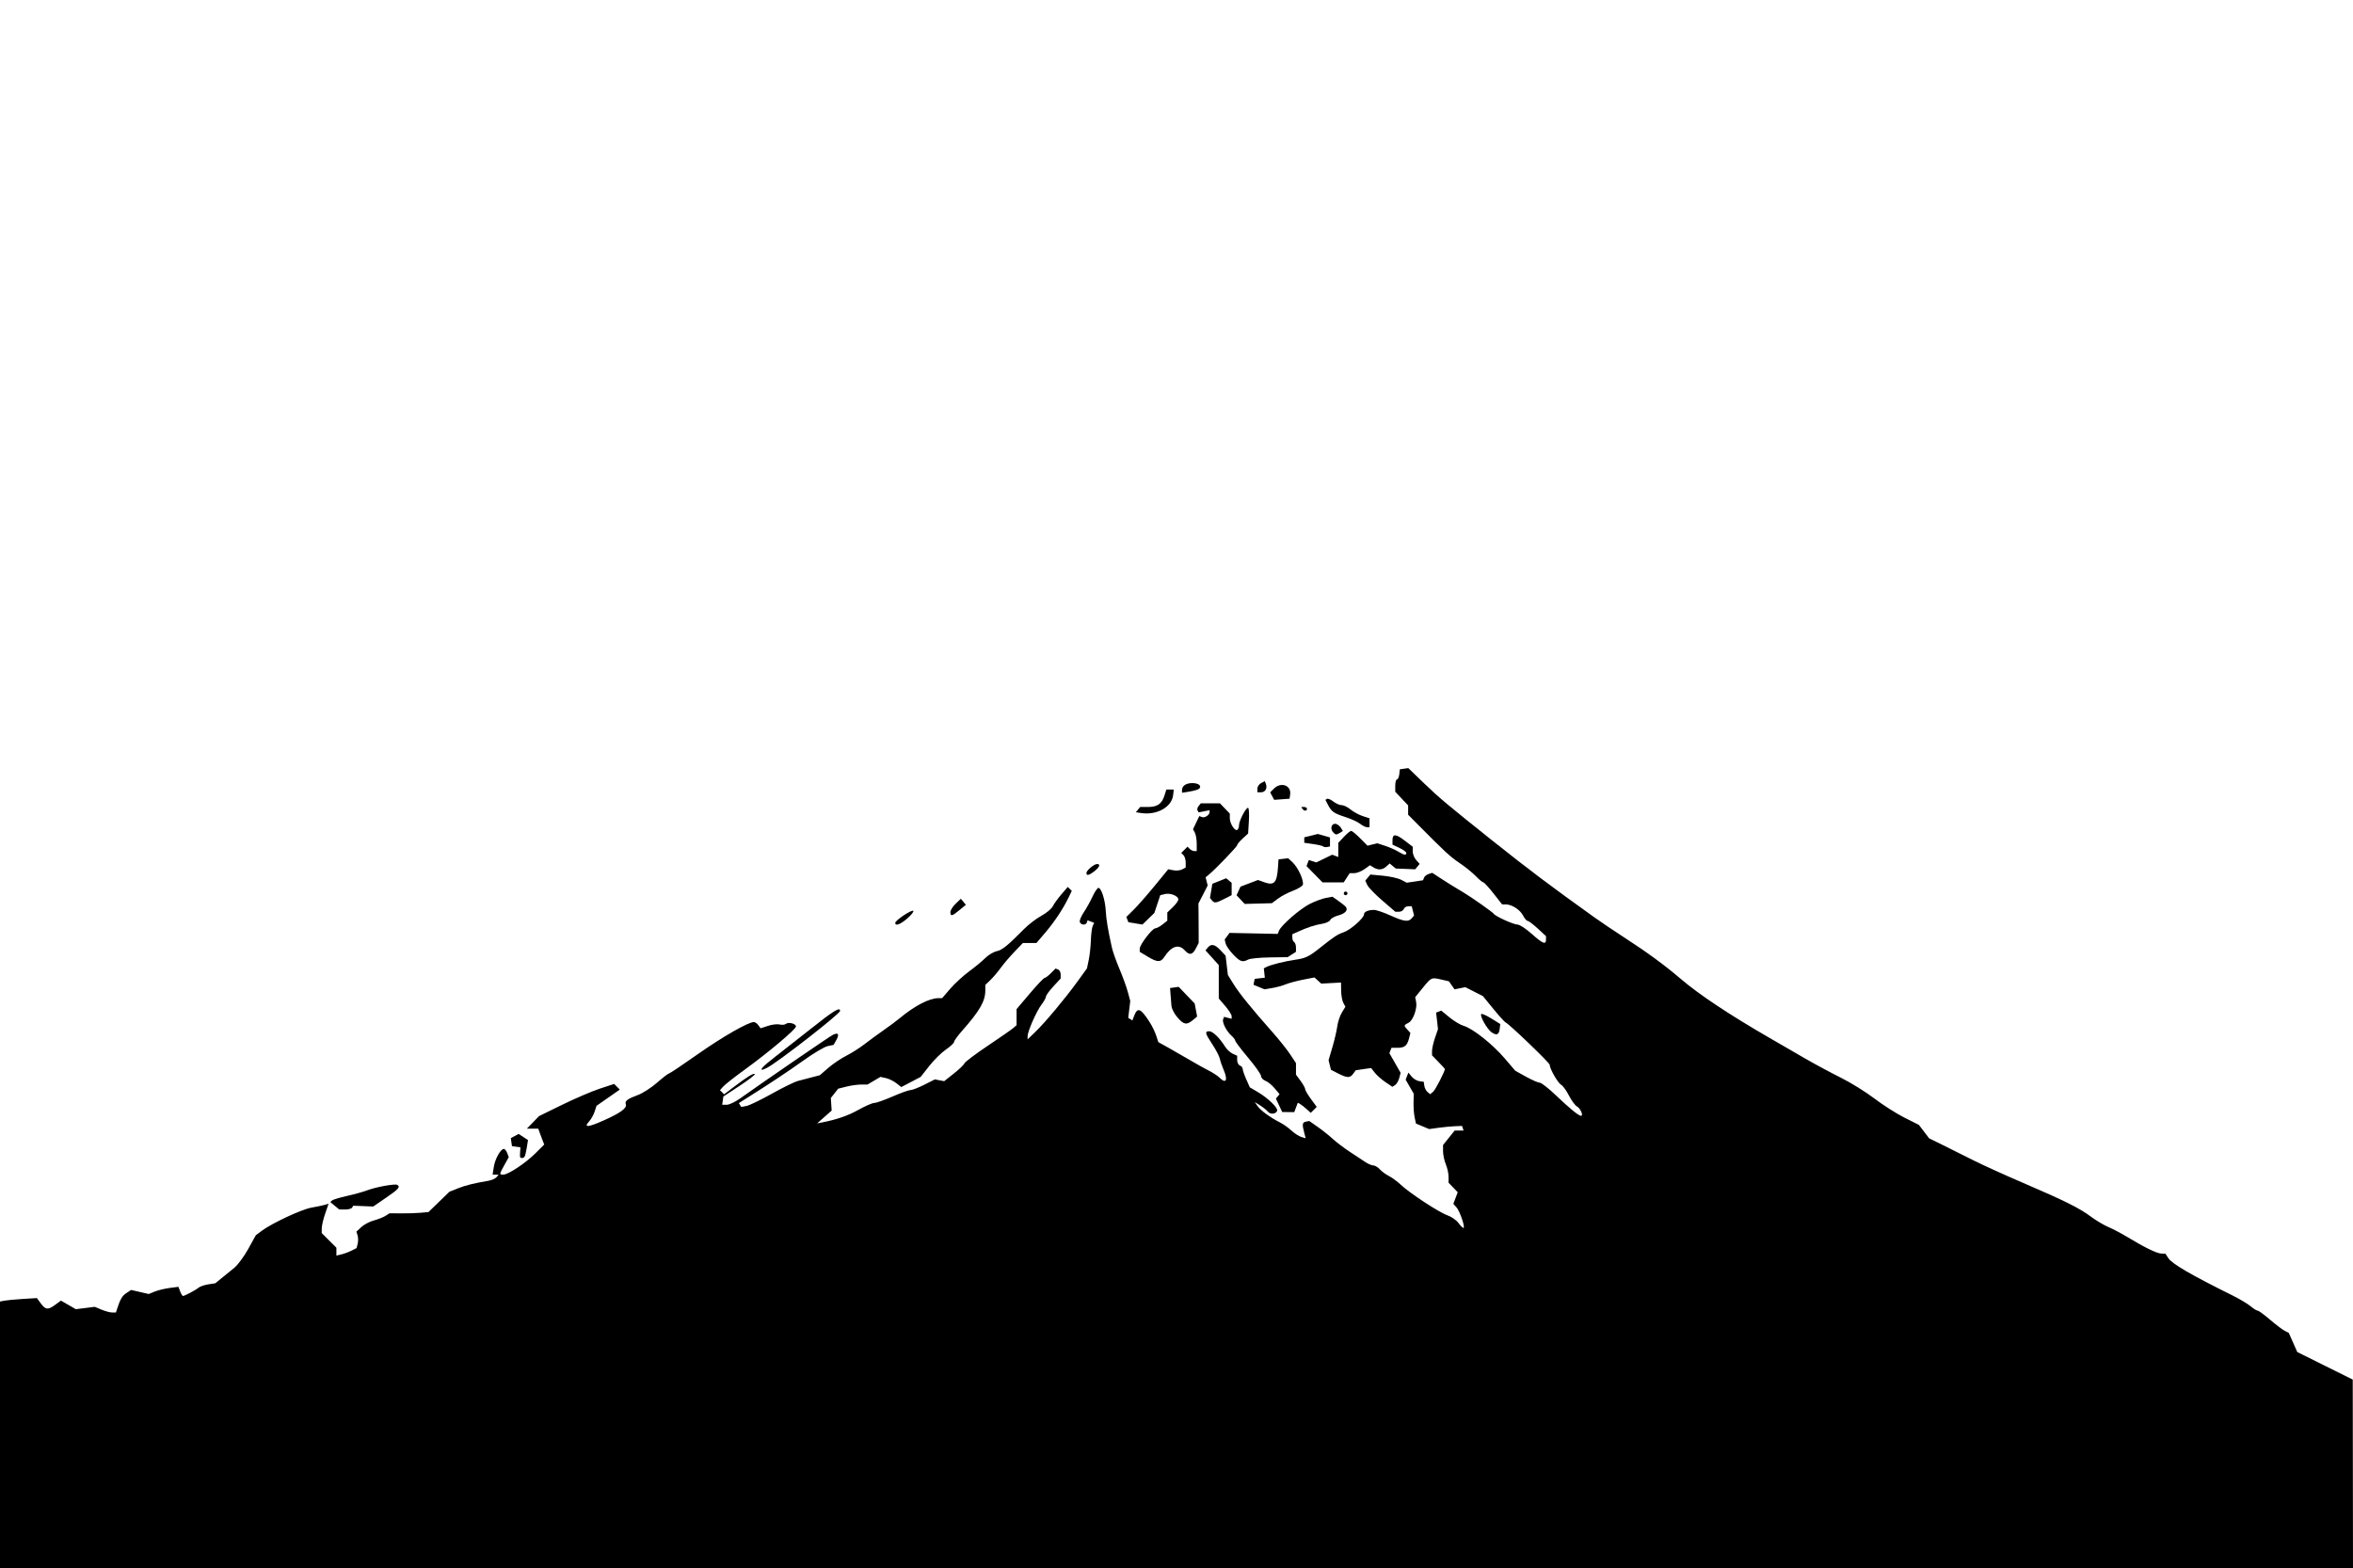 <svg version="1.1" xmlns="http://www.w3.org/2000/svg" xmlns:xlink="http://www.w3.org/1999/xlink" width="1280" height="853" viewBox="0 0 1280 853"><path stroke="none" fill="000000" fill-rule="nonzero" d="M3.776509700229489e-15,780.519L7.553019400458977e-15,708.038L2.25,707.581C3.488,707.329 7.999,706.904 12.276,706.637L20.051,706.15L22.214,709.075C24.81,712.587 26.131,712.702 30.105,709.765L33.128,707.529L37.186,709.865L41.244,712.2L46.395,711.556L51.547,710.913L55.241,712.456C57.273,713.305 59.864,714.0 60.999,714.0L63.063,714.0L63.625,712.25C65.385,706.774 66.459,704.929 68.769,703.416L71.336,701.734L76.116,702.837L80.897,703.941L84.198,702.604C86.014,701.869 89.651,700.989 92.28,700.648L97.061,700.03L98.006,702.515C98.525,703.882 99.209,705.0 99.525,705.0C100.451,705.0 106.367,701.869 108.0,700.515C108.825,699.83 111.213,699.009 113.307,698.689L117.114,698.107L120.551,695.304C122.441,693.762 125.552,691.23 127.464,689.678C129.375,688.126 132.786,683.511 135.042,679.424L139.145,671.991L142.322,669.603C147.826,665.467 164.036,657.892 169.375,656.961C172.194,656.469 175.456,655.789 176.625,655.45L178.749,654.832L176.907,660.166C175.894,663.1 175.051,666.685 175.033,668.132L175.0,670.765L179.0,674.765L183.0,678.765L183,680.901L183,683.038L185.75,682.379C187.263,682.016 189.731,681.099 191.236,680.341L193.971,678.964L194.576,676.554C194.908,675.229 194.886,673.217 194.527,672.084L193.872,670.023L196.583,667.51C198.074,666.128 201.141,664.512 203.397,663.918C205.654,663.323 208.49,662.203 209.7,661.428L211.899,660.02L218.2,660.08C221.665,660.113 226.434,659.961 228.798,659.741L233.097,659.342L238.798,653.813L244.5,648.284L249.0,646.495C253.173,644.835 257.697,643.71 265.715,642.339C267.483,642.037 269.451,641.162 270.087,640.395L271.245,639.0L269.611,639.0L267.976,639.0L268.633,634.75C269.299,630.433 272.346,625.0 274.1,625.0C274.631,625.0 275.445,626.013 275.91,627.25L276.755,629.5L274.378,633.785C271.53,638.919 271.52,639.0 273.784,639.0C276.479,639 285.896,632.746 291.283,627.378L296.066,622.613L295.43,621.057C295.081,620.2 294.347,618.263 293.8,616.75L292.804,614.0L289.706,614.0L286.608,614.0L289.927,610.576L293.246,607.151L305.873,600.972C312.818,597.574 322.006,593.637 326.292,592.224L334.084,589.655L335.624,591.196L337.165,592.737L330.833,597.149L324.5,601.562L323.474,604.704C322.91,606.433 321.6,608.784 320.564,609.93C317.3,613.536 319.669,613.406 328.438,609.499C337.625,605.405 341.224,602.748 340.42,600.653C339.768,598.953 341.354,597.768 347.142,595.631C349.695,594.688 354.333,591.686 357.45,588.959C360.566,586.231 363.458,584.0 363.876,584.0C364.294,584.0 371.356,579.271 379.568,573.491C393.039,564.011 407.027,556.0 410.111,556.0C410.754,556.0 411.839,556.765 412.522,557.699L413.764,559.398L417.809,558.063C420.033,557.329 422.875,556.996 424.125,557.322C425.374,557.649 426.893,557.504 427.5,557.0C428.907,555.832 433.0,556.864 433.0,558.387C433.0,559.9 417.93,572.615 405.343,581.721C399.854,585.693 394.526,589.866 393.505,590.995L391.647,593.047L392.779,594.179L393.911,595.311L399.206,591.288C406.489,585.753 409.961,583.627 410.628,584.294C410.939,584.605 407.212,587.479 402.347,590.68L393.5,596.5L393.18,598.75L392.861,601.0L395.321,601.0C396.674,601.0 399.968,599.44 402.641,597.533C414.256,589.248 450.771,564.193 452.869,563.07C455.94,561.427 456.782,562.516 454.956,565.769L453.465,568.425L450.294,569.074C448.55,569.43 442.708,572.876 437.312,576.731C428.517,583.013 418.819,589.453 406.214,597.38L401.929,600.076L402.586,601.139L403.243,602.201L406.15,601.62C407.749,601.3 413.925,598.313 419.874,594.981C425.823,591.65 432.222,588.52 434.095,588.026C435.968,587.532 439.402,586.635 441.726,586.032L445.953,584.936L450.576,580.934C453.119,578.733 457.517,575.764 460.35,574.336C463.182,572.907 467.598,570.11 470.163,568.119C472.727,566.129 477.411,562.7 480.571,560.5C483.731,558.3 487.707,555.34 489.408,553.923C497.464,547.208 505.549,543.001 510.399,543L512.5,542.999L516.907,537.882C519.33,535.068 523.936,530.835 527.141,528.475C530.347,526.115 534.325,522.829 535.981,521.172C537.638,519.516 540.41,517.849 542.141,517.469C545.24,516.788 548.087,514.487 557.016,505.448C559.5,502.933 563.769,499.666 566.504,498.188C569.238,496.71 572.034,494.375 572.717,493.0C573.399,491.625 575.507,488.7 577.401,486.5L580.844,482.5L581.938,483.565L583.031,484.631L581.384,488.065C578.427,494.233 573.695,501.391 568.702,507.25L563.802,513.0L560.113,513.0L556.425,513.0L551.861,517.75C549.352,520.362 545.995,524.3 544.402,526.5C542.81,528.7 540.267,531.693 538.753,533.151L536,535.802L536,538.779C536,544.648 532.972,549.901 523.25,560.9C520.913,563.544 519.0,566.202 519.0,566.806C519,567.41 517.003,569.278 514.562,570.957C512.122,572.636 508.032,576.673 505.475,579.928L500.826,585.846L495.554,588.606L490.282,591.367L487.594,589.252C486.116,588.09 483.566,586.844 481.929,586.484L478.952,585.831L475.419,587.915L471.886,590.0L468.386,590.0C466.461,590.0 462.875,590.506 460.417,591.125L455.948,592.25L453.954,594.786L451.959,597.322L452.189,600.735L452.419,604.149L448.459,607.638L444.5,611.128L447.0,610.642C455.191,609.051 461.271,606.947 467.096,603.689C470.724,601.66 474.554,600.0 475.606,600.0C476.659,600.0 481.116,598.43 485.51,596.512C489.905,594.594 494.3,593.019 495.279,593.012C496.257,593.005 499.645,591.693 502.809,590.097L508.56,587.193L511.089,587.677L513.618,588.16L518.867,584.011C521.754,581.729 524.361,579.223 524.66,578.443C524.96,577.662 530.671,573.362 537.352,568.887C544.034,564.412 550.288,560.062 551.25,559.22L553,557.69L553,553.329L553,548.968L560.187,540.484C564.139,535.818 567.76,532.0 568.232,532.0C568.704,532 570.245,530.846 571.656,529.435L574.22,526.871L575.61,527.404C576.375,527.697 577.0,528.914 577.0,530.107L577.0,532.276L573.0,536.616C570.8,539.003 569.0,541.485 569,542.133C569,542.781 567.916,544.733 566.591,546.47C563.856,550.055 559,561.061 559.0,563.673L559.0,565.406L563.109,561.453C568.464,556.3 579.261,543.41 585.969,534.16L591.292,526.819L592.263,522.16C592.797,519.597 593.32,514.8 593.425,511.5C593.531,508.2 593.975,504.716 594.412,503.758L595.208,502.017L593.414,501.329L591.62,500.64L591.227,501.82C590.687,503.44 588.056,503.308 587.411,501.629C587.122,500.875 588.056,498.533 589.487,496.424C590.918,494.315 593.079,490.432 594.289,487.795C595.498,485.158 596.963,483.0 597.543,483.0C599.099,483 601.193,489.547 601.507,495.393C601.763,500.167 602.728,505.952 604.86,515.5C605.351,517.7 607.186,522.875 608.936,527.0C610.687,531.125 612.732,536.75 613.481,539.5L614.842,544.5L614.298,549.115L613.753,553.73L614.879,554.425L616.004,555.12L616.94,552.657C618.813,547.731 620.511,548.421 625.44,556.114C626.713,558.102 628.289,561.346 628.942,563.324L630.128,566.919L635.314,569.8C638.166,571.384 643.425,574.407 647.0,576.517C650.575,578.628 655.339,581.287 657.586,582.427C659.834,583.567 662.454,585.288 663.408,586.25C666.993,589.867 668.098,587.575 665.561,581.784C664.77,579.978 663.884,577.375 663.593,576.0C663.301,574.625 661.474,571.098 659.531,568.163C655.519,562.098 655.255,561.0 657.813,561.0C659.729,561.0 663.477,564.634 666.371,569.296C667.325,570.833 669.207,572.593 670.553,573.206L673.0,574.321L673.0,576.692C673.0,577.996 673.675,579.322 674.5,579.638C675.325,579.955 676.0,580.784 676.0,581.48C676,582.176 676.874,584.721 677.942,587.135L679.883,591.524L684.12,594.012C689.703,597.29 695.282,602.654 694.755,604.238C694.132,606.106 691.023,606.393 689.674,604.707C689.029,603.898 687.162,602.396 685.526,601.369L682.552,599.5L684.106,601.729C685.771,604.119 691.052,607.968 696.278,610.601C698.05,611.493 700.85,613.474 702.5,615.002C704.15,616.529 706.574,618.104 707.886,618.5L710.272,619.221L709.518,616.361C708.272,611.632 708.413,610.595 710.356,610.195L712.211,609.813L716.856,613.06C719.41,614.847 723.075,617.767 725.0,619.551C726.925,621.335 731.141,624.528 734.369,626.647C737.598,628.766 741.423,631.285 742.869,632.245C744.316,633.204 746.218,633.992 747.095,633.995C747.972,633.998 749.546,634.946 750.593,636.102C751.639,637.259 753.846,638.883 755.498,639.713C757.149,640.542 760.075,642.692 762.0,644.491C767.03,649.192 782.82,659.54 787.402,661.139C789.548,661.887 792.22,663.737 793.34,665.25C794.46,666.763 795.697,668.0 796.09,668.0C797.247,668.0 794.141,658.814 792.294,656.772L790.599,654.9L791.79,651.745L792.981,648.59L790.491,645.99L788,643.391L788,640.163C788.0,638.388 787.325,635.32 786.5,633.346C785.675,631.371 785,628.209 785,626.319L785,622.883L788.167,618.941L791.335,615.0L793.751,615.0L796.167,615.0L795.741,613.75L795.316,612.5L791.408,612.664C789.259,612.755 785.237,613.14 782.471,613.52L777.443,614.212L773.85,612.711L770.258,611.21L769.548,607.855C769.157,606.01 768.888,602.364 768.95,599.753L769.063,595.005L766.858,591.175L764.654,587.345L765.401,585.422L766.149,583.5L767.911,585.659C768.88,586.847 770.759,587.972 772.087,588.159L774.5,588.5L774.81,590.677C774.981,591.875 775.768,593.393 776.56,594.05L778.0,595.245L779.605,593.912C780.82,592.904 786,582.873 786.0,581.529C786,581.407 784.425,579.685 782.5,577.703L779,574.099L779,571.728C779.0,570.423 779.729,567.215 780.621,564.599L782.242,559.841L781.735,555.345L781.229,550.849L782.626,550.313L784.022,549.777L788.536,553.476C791.019,555.511 794.501,557.584 796.275,558.085C801.099,559.445 811.976,568.075 818.502,575.719L824.275,582.483L830.155,585.741C833.389,587.534 836.75,589.0 837.624,589.0C838.498,589.0 842.428,592.069 846.357,595.82C853.915,603.036 858.767,607.0 860.041,607.0C861.491,607.0 859.754,602.939 857.874,601.932C856.842,601.38 854.874,598.711 853.5,596.0C852.126,593.289 850.2,590.642 849.219,590.117C847.479,589.186 843.0,581.336 843,579.216C843,578.173 820.731,556.801 819.004,556.187C818.52,556.016 815.545,552.722 812.392,548.868L806.659,541.861L801.889,539.444L797.118,537.026L794.186,537.613L791.253,538.199L789.724,536.016L788.195,533.833L784.347,532.941C778.63,531.614 778.688,531.589 774.098,537.231L769.843,542.463L770.362,545.061C771.051,548.504 768.741,555.016 766.382,556.284C763.554,557.803 763.545,557.839 765.458,559.954L767.237,561.919L766.538,564.704C765.503,568.83 764.135,570.0 760.346,570.0L756.937,570.0L756.375,571.465L755.813,572.93L758.871,578.274L761.929,583.619L761.163,586.483C760.742,588.058 759.727,589.769 758.909,590.286L757.42,591.225L753.642,588.661C751.564,587.251 748.962,584.95 747.86,583.549L745.855,581L741.677,581.612L737.5,582.224L736.128,584.112C734.386,586.51 732.874,586.487 727.976,583.988L724.032,581.976L723.378,579.368L722.723,576.76L724.822,569.63C725.976,565.709 727.168,560.59 727.471,558.256C727.774,555.922 728.891,552.583 729.954,550.835L731.887,547.657L730.755,545.579C730.133,544.435 729.596,541.475 729.562,539.0L729.5,534.5L724.125,534.792L718.75,535.084L716.898,533.407L715.045,531.731L708.773,532.961C705.323,533.638 701.104,534.772 699.398,535.483C697.692,536.193 694.404,537.094 692.091,537.485L687.885,538.195L684.896,536.957L681.907,535.719L682.212,534.11L682.517,532.5L685.286,532.181L688.054,531.862L687.777,529.316L687.5,526.77L689.0,526.002C691.279,524.835 698.906,522.924 704.5,522.12C710.177,521.303 712.019,520.43 717.846,515.793C725.852,509.423 727.531,508.316 730.99,507.132C734.691,505.865 742.0,499.406 742.0,497.404C742.0,495.999 744.261,495 747.443,495C748.697,495 752.701,496.35 756.34,498C763.758,501.364 766.191,501.68 767.989,499.513L769.223,498.026L768.593,495.513L767.962,493L766.088,493.0C765.057,493.0 763.955,493.675 763.638,494.5C763.322,495.325 762.16,496.0 761.057,496.0L759.051,496L751.955,489.893C748.052,486.534 744.375,482.722 743.783,481.422L742.706,479.059L744.077,477.407L745.449,475.754L752.301,476.391C756.07,476.742 760.529,477.739 762.209,478.608L765.263,480.188L769.69,479.524L774.116,478.86L774.651,477.468C774.944,476.703 776.074,475.794 777.16,475.449L779.136,474.822L783.068,477.411C786.609,479.743 791.614,482.846 796.152,485.525C800.311,487.98 812.02,496.224 812.538,497.062C813.407,498.468 823.412,503 825.647,503C826.722,503 830.125,505.25 833.211,508.0C839.239,513.373 841,514.08 841,511.127L841,509.255L836.522,505.127C834.06,502.857 831.596,501 831.048,501.0C830.5,501.0 829.357,499.658 828.509,498.017C826.874,494.856 822.416,492 819.116,492L817.133,492L812.419,486.0C809.826,482.7 807.343,480 806.901,480C806.458,480 804.608,478.467 802.789,476.594C800.969,474.721 797.07,471.566 794.123,469.583C788.798,465.999 786.354,463.743 770.75,448.004L766.0,443.213L766,440.678L766,438.142L762.5,434.431L759,430.72L759,427.36C759.0,425.512 759.42,424.0 759.934,424C760.447,424 761.01,422.762 761.184,421.25L761.5,418.5L763.801,418.174L766.102,417.848L774.801,426.24C782.836,433.993 787.745,438.108 812.086,457.5C831.569,473.022 843.668,482.122 867.236,498.981C870.681,501.445 878.023,506.395 883.55,509.981C896.344,518.279 905.395,524.914 914.378,532.576C924.382,541.11 940.827,552.04 962.5,564.561C968.0,567.739 976.775,572.814 982.0,575.84C987.225,578.865 995.94,583.551 1001.367,586.253C1006.795,588.955 1015.025,594.057 1019.657,597.591C1024.289,601.126 1031.631,605.803 1035.971,607.985L1043.863,611.953L1046.644,615.599L1049.425,619.245L1056.962,622.958C1061.108,624.999 1068.55,628.713 1073.5,631.21C1078.45,633.707 1090.6,639.226 1100.5,643.474C1123.158,653.196 1131.201,657.203 1137.5,661.905C1140.25,663.957 1144.525,666.494 1147.0,667.542C1149.475,668.59 1154.112,671.034 1157.304,672.974C1166.5,678.56 1173.316,681.879 1175.727,681.942L1177.954,682L1179.57,684.467C1181.592,687.552 1192.232,693.733 1214.464,704.736C1218.295,706.632 1222.717,709.267 1224.291,710.592C1225.865,711.916 1227.604,713.0 1228.156,713.0C1228.707,713.0 1231.71,715.193 1234.829,717.874C1237.948,720.555 1241.529,723.279 1242.787,723.929L1245.074,725.11L1247.379,730.305L1249.685,735.5L1264.774,743.0L1279.863,750.5L1279.931,801.75L1280.0,853.0L640.0,853.0L0.0,853.0L3.776509700229489e-15,780.519"/><path stroke="none" fill="000000" fill-rule="nonzero" d="M182.09,655.927L179.68,653.92L180.59,653.067C181.09,652.598 184.773,651.483 188.772,650.59C192.772,649.697 197.722,648.32 199.772,647.53C204.417,645.741 214.929,643.838 216.116,644.572C217.907,645.678 216.847,646.892 210.007,651.565L203.015,656.343L197.596,656.124L192.177,655.904L191.53,656.952C191.173,657.528 189.446,657.985 187.691,657.967L184.5,657.933L182.09,655.927"/><path stroke="none" fill="000000" fill-rule="nonzero" d="M282.889,629.25C282.828,628.837 282.856,627.522 282.951,626.328L283.123,624.155L280.811,623.828L278.5,623.5L278.189,621.318L277.879,619.135L280.006,617.997L282.134,616.858L284.679,618.526L287.225,620.193L286.576,624.251C286.219,626.483 285.692,628.69 285.404,629.155C284.757,630.202 283.039,630.267 282.889,629.25"/><path stroke="none" fill="000000" fill-rule="nonzero" d="M695.784,601.279L694.068,597.623L695.063,596.424L696.059,595.224L693.368,592.026C691.888,590.267 689.625,588.428 688.339,587.939C687.052,587.45 686.0,586.306 686.0,585.397C686.0,584.488 682.85,580.004 679.0,575.432C675.15,570.86 672.0,566.712 672.0,566.214C672.0,565.717 671.054,564.454 669.898,563.407C667.133,560.906 664.724,556.162 665.366,554.487L665.878,553.155L667.939,553.694L670.0,554.233L670.0,552.797C670.0,552.006 668.425,549.52 666.5,547.271L663.0,543.182L663.0,534.094L663.0,525.006L659.38,520.999L655.761,516.993L657.003,515.496C658.867,513.251 660.894,513.675 663.954,516.95L666.71,519.901L667.332,525.154L667.954,530.407L671.088,535.453C674.215,540.488 681.051,548.906 692.599,561.943C695.953,565.73 700.116,570.969 701.849,573.586L705.0,578.343L705.0,581.477L705.0,584.611L707.5,588.0C708.875,589.864 710.0,591.887 710.0,592.497C710.0,593.107 711.413,595.528 713.141,597.877L716.281,602.147L714.661,603.767L713.041,605.387L710.771,603.342C709.522,602.218 707.937,600.979 707.248,600.589L705.996,599.88L705.023,602.44L704.05,605.0L700.775,604.967L697.5,604.935L695.784,601.279"/><path stroke="none" fill="000000" fill-rule="nonzero" d="M679.109,594.75L678.282,592.5L676.141,592.18C673.358,591.765 673.4,593.466 676.223,595.443C679.282,597.586 680.081,597.395 679.109,594.75"/><path stroke="none" fill="000000" fill-rule="nonzero" d="M414.937,580.575C415.588,579.792 418.66,577.204 421.765,574.825C424.87,572.446 433.506,565.663 440.955,559.751C453.621,549.699 457.0,547.633 457.0,549.942C457.0,551.48 423.303,577.732 417.316,580.859C414.37,582.398 413.51,582.295 414.937,580.575"/><path stroke="none" fill="000000" fill-rule="nonzero" d="M811.344,561.528C808.888,559.808 804.71,552.297 805.826,551.608C806.241,551.351 808.728,552.478 811.353,554.111L816.125,557.081L815.812,559.714C815.429,562.943 814.121,563.474 811.344,561.528"/><path stroke="none" fill="000000" fill-rule="nonzero" d="M640.5,553.467C638.85,551.548 637.393,548.746 637.263,547.239C637.132,545.733 636.907,542.925 636.763,541.0L636.5,537.5L638.843,537.168L641.186,536.837L645.541,541.381L649.896,545.926L650.559,549.463L651.222,552.999L648.861,554.966C645.53,557.741 643.927,557.454 640.5,553.467"/><path stroke="none" fill="000000" fill-rule="nonzero" d="M624.25,520.359L620.0,517.797L620.0,516.063C620.0,513.893 626.832,505.0 628.499,505.0C629.176,505.0 630.916,504.067 632.365,502.927L635.0,500.855L635.0,498.615L635.0,496.374L638.0,493.5C639.65,491.919 641.0,490.025 641.0,489.291C641.0,487.386 636.593,485.634 633.655,486.372L631.162,486.998L629.558,491.824L627.955,496.651L624.706,499.8L621.458,502.949L617.642,502.329L613.826,501.71L613.269,500.259L612.712,498.807L616.606,494.994C618.748,492.897 623.875,487.064 628.0,482.031L635.5,472.88L638.332,473.431C639.889,473.735 642.027,473.521 643.082,472.956L645.0,471.93L645.0,469.165C645.0,467.644 644.457,465.857 643.793,465.193L642.586,463.986L644.286,462.286L645.986,460.586L647.193,461.793C647.857,462.457 648.985,463.0 649.7,463.0L651.0,463.0L651.0,458.934C651.0,456.698 650.546,454.021 649.992,452.985L648.984,451.102L650.692,447.52L652.399,443.939L653.826,444.487C655.378,445.082 658.0,443.365 658.0,441.753L658.0,440.75L655.039,441.342L652.078,441.934L651.453,440.923C651.109,440.367 651.372,439.257 652.036,438.456L653.245,437.0L658.435,437.0L663.626,437.0L666.313,439.805L669.0,442.609L669.0,445.082C669.0,448.001 671.733,452.283 673.068,451.458C673.581,451.141 674.0,450.022 674.0,448.972C674.0,446.439 677.983,438.871 678.989,439.493C679.423,439.761 679.594,443.01 679.368,446.713L678.959,453.445L675.979,456.166C674.341,457.663 673.0,459.277 673.0,459.753C673.0,460.571 661.127,472.924 657.516,475.864L655.84,477.228L656.404,479.476L656.969,481.723L654.451,486.612L651.932,491.5L651.998,497.0C652.035,500.025 652.063,504.86 652.06,507.745L652.056,512.99L650.502,515.995C648.689,519.501 647.017,519.781 644.5,517.0C641.198,513.352 637.25,514.637 633.316,520.64C631.363,523.621 629.567,523.565 624.25,520.359"/><path stroke="none" fill="000000" fill-rule="nonzero" d="M670.835,519.25C668.871,517.188 667.028,514.508 666.738,513.296L666.212,511.093L667.527,509.296L668.842,507.5L681.945,507.773L695.048,508.045L695.774,506.272C697.009,503.256 707.237,494.378 712.555,491.705C715.336,490.307 719.234,488.859 721.217,488.487L724.824,487.81L728.162,490.155C729.998,491.445 731.796,492.909 732.157,493.409C733.421,495.157 731.764,496.986 728.0,498.0C725.913,498.562 723.958,499.667 723.655,500.456C723.353,501.244 721.394,502.174 719.303,502.52C715.222,503.197 711.433,504.429 706.25,506.764L703.0,508.228L703.0,510.055C703.0,511.06 703.45,512.16 704.0,512.5C704.55,512.84 705.0,514.165 705.0,515.444L705.0,517.77L702.75,519.228L700.5,520.686L690.707,520.831C685.321,520.91 680.063,521.431 679.023,521.988C675.931,523.642 674.591,523.194 670.835,519.25"/><path stroke="none" fill="000000" fill-rule="nonzero" d="M487.0,502.048C487.0,500.677 496.009,494.673 496.82,495.504C497.194,495.886 495.738,497.73 493.583,499.6C489.752,502.926 487.0,503.949 487.0,502.048"/><path stroke="none" fill="000000" fill-rule="nonzero" d="M517.0,496.187C517.0,495.19 518.28,493.147 519.845,491.648L522.691,488.922L524.055,490.566L525.419,492.21L521.959,495.078C517.9,498.444 517.0,498.645 517.0,496.187"/><path stroke="none" fill="000000" fill-rule="nonzero" d="M674.885,489.378L672.67,487.02L673.734,484.684L674.798,482.349L679.558,480.531L684.318,478.713L687.53,479.875C693.193,481.922 694.644,480.345 695.233,471.5L695.5,467.5L698.13,467.195L700.761,466.89L703.226,469.195C706.162,471.941 709.482,479.302 708.702,481.335C708.397,482.129 705.977,483.59 703.324,484.582C700.671,485.574 697.006,487.501 695.18,488.865L691.86,491.344L684.481,491.54L677.101,491.736L674.885,489.378"/><path stroke="none" fill="000000" fill-rule="nonzero" d="M659.227,489.75L658.21,488.5L658.855,484.638L659.5,480.776L663.263,479.276L667.025,477.776L668.513,479.01L670.0,480.245L670.0,483.602L670.0,486.959L666.04,488.98C661.413,491.34 660.597,491.432 659.227,489.75"/><path stroke="none" fill="000000" fill-rule="nonzero" d="M731.0,486.0C731.0,485.45 731.45,485.0 732.0,485.0C732.55,485.0 733.0,485.45 733.0,486.0C733.0,486.55 732.55,487.0 732.0,487.0C731.45,487.0 731.0,486.55 731.0,486.0"/><path stroke="none" fill="000000" fill-rule="nonzero" d="M715.073,475.574L710.729,471.148L711.36,469.505L711.99,467.862L714.022,468.507L716.054,469.152L720.388,467.054L724.722,464.956L726.361,465.585L728.0,466.214L728.005,462.357L728.009,458.5L731.055,455.25C732.731,453.462 734.511,452.0 735.012,452.0C735.513,452.0 737.719,453.814 739.914,456.031L743.905,460.062L746.541,459.4L749.178,458.739L753.339,460.078C755.628,460.815 758.85,462.222 760.5,463.205C763.91,465.237 765.0,465.431 765.0,464.008C765.0,463.462 763.312,462.221 761.25,461.25L757.5,459.484L757.5,457.075C757.5,453.49 759.245,453.542 764.12,457.273L768.5,460.626L768.5,463.202C768.5,464.619 769.35,466.72 770.388,467.87L772.276,469.962L771.056,471.433L769.836,472.903L764.557,472.689L759.278,472.476L757.62,471.1L755.962,469.724L754.153,471.362C752.022,473.29 749.69,473.448 747.115,471.84L745.258,470.68L742.225,472.84C740.556,474.028 738.075,475.0 736.711,475.0L734.23,475.0L732.592,477.5L730.954,480.0L725.185,480.0L719.416,480.0L715.073,475.574"/><path stroke="none" fill="000000" fill-rule="nonzero" d="M591.0,474.91C591.0,473.539 595.081,470.078 596.75,470.033C598.796,469.979 598.178,471.714 595.365,473.927C592.438,476.23 591.0,476.553 591.0,474.91"/><path stroke="none" fill="000000" fill-rule="nonzero" d="M719.799,460.466C719.467,460.134 717.014,459.55 714.348,459.169L709.5,458.475L709.5,456.988L709.5,455.5L713.19,454.588L716.881,453.676L720.19,454.626L723.5,455.575L723.5,458.024L723.5,460.473L721.951,460.771C721.099,460.935 720.131,460.798 719.799,460.466"/><path stroke="none" fill="000000" fill-rule="nonzero" d="M725.011,452.513C723.426,450.604 724.497,447.754 726.64,448.176C727.545,448.354 728.784,449.3 729.393,450.278L730.5,452.057L729.0,453.013C726.967,454.309 726.448,454.244 725.011,452.513"/><path stroke="none" fill="000000" fill-rule="nonzero" d="M739.885,448.147C738.573,447.128 735.025,445.494 732.0,444.515C725.562,442.432 724.361,441.598 722.438,437.88L721.007,435.114L721.886,434.57C722.369,434.272 723.901,434.921 725.29,436.014C726.679,437.106 728.722,438.0 729.831,438.0C730.94,438.0 733.119,439.06 734.673,440.355C736.228,441.65 739.188,443.26 741.25,443.933L745.0,445.155L745.0,447.578L745.0,450.0L743.635,450.0C742.884,450.0 741.197,449.166 739.885,448.147"/><path stroke="none" fill="000000" fill-rule="nonzero" d="M620.688,442.286L617.875,441.855L619.06,440.428L620.245,439.0L624.431,439.0C629.551,439.0 631.958,437.364 633.4,432.904L634.5,429.5L636.5,429.5L638.5,429.5L638.179,432.5C637.479,439.038 629.31,443.608 620.688,442.286"/><path stroke="none" fill="000000" fill-rule="nonzero" d="M708.5,440.0L707.882,439.0L709.441,439.0C710.298,439.0 711.0,439.45 711.0,440.0C711.0,440.55 710.577,441.0 710.059,441.0C709.541,441.0 708.84,440.55 708.5,440.0"/><path stroke="none" fill="000000" fill-rule="nonzero" d="M692.041,433.077L690.954,431.046L692.977,429.023C696.822,425.178 702.531,427.224 701.827,432.195L701.5,434.5L697.314,434.804L693.129,435.109L692.041,433.077"/><path stroke="none" fill="000000" fill-rule="nonzero" d="M643.0,429.828C643.0,427.488 645.192,426.0 648.641,426.0C651.994,426.0 653.871,427.53 652.363,429.036C651.888,429.51 649.587,430.203 647.25,430.577L643.0,431.256L643.0,429.828"/><path stroke="none" fill="000000" fill-rule="nonzero" d="M684.0,429.035C684.0,427.955 684.907,426.585 686.015,425.992L688.03,424.914L688.622,426.457C689.53,428.823 688.289,431.0 686.031,431.0L684.0,431.0L684.0,429.035"/></svg>